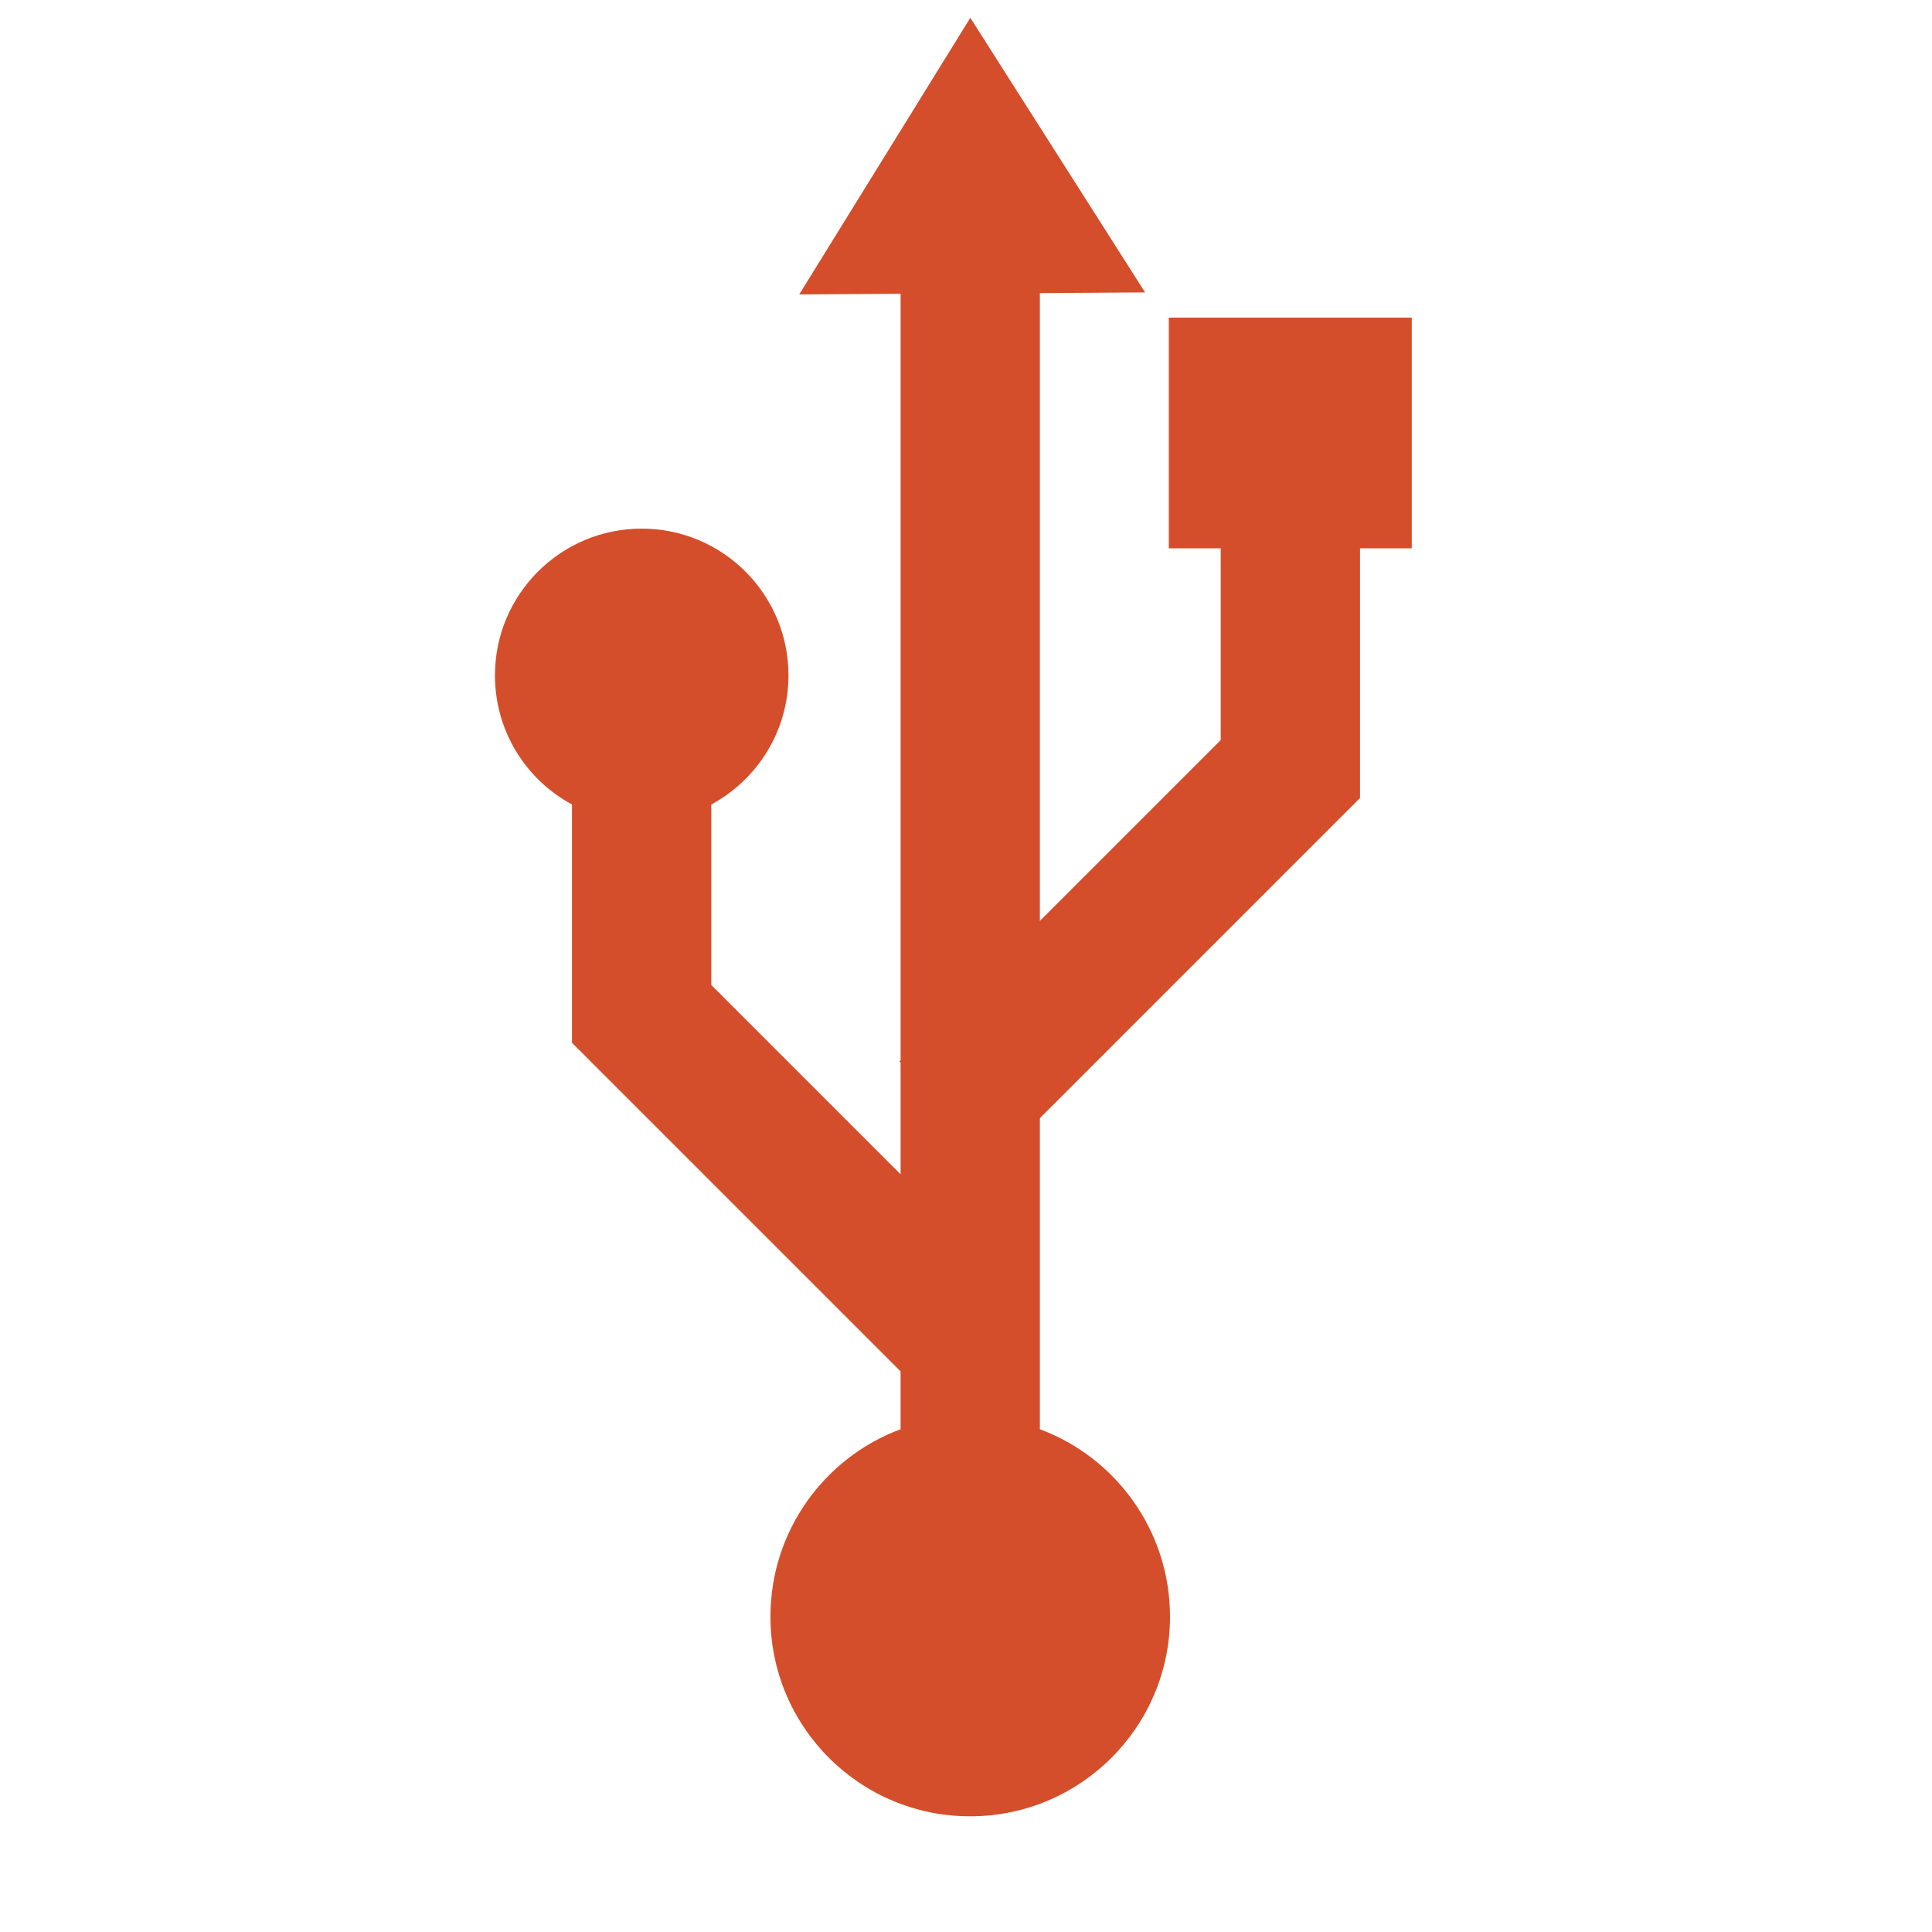 <svg height="512" viewBox="0 0 512 512" width="512" xmlns="http://www.w3.org/2000/svg">
 <path d="m257.155 4.698l-45.357 73.334 26.876-.183v203.129l-.321.321.321.321v29.587l-50.177-50.177v-47.835c12.172-6.572 20.455-19.41 20.455-34.214 0-21.48-17.412-38.891-38.891-38.891-21.48 0-38.891 17.412-38.891 38.891 0 14.808 8.236 27.642 20.408 34.214v63.15l87.087 87.087v15.319c-20.144 7.495-34.488 26.916-34.488 49.669 0 29.236 23.687 52.921 52.921 52.921 29.236 0 52.965-23.687 52.965-52.921 0-22.737-14.353-42.164-34.488-49.669v-82.42l84.846-84.846v-66.174h13.713v-61.134h-64.391v61.134h13.759v50.815l-47.926 47.926v-166.381l27.884-.183-46.322-72.784" fill="#d44e2b"/>
</svg>
